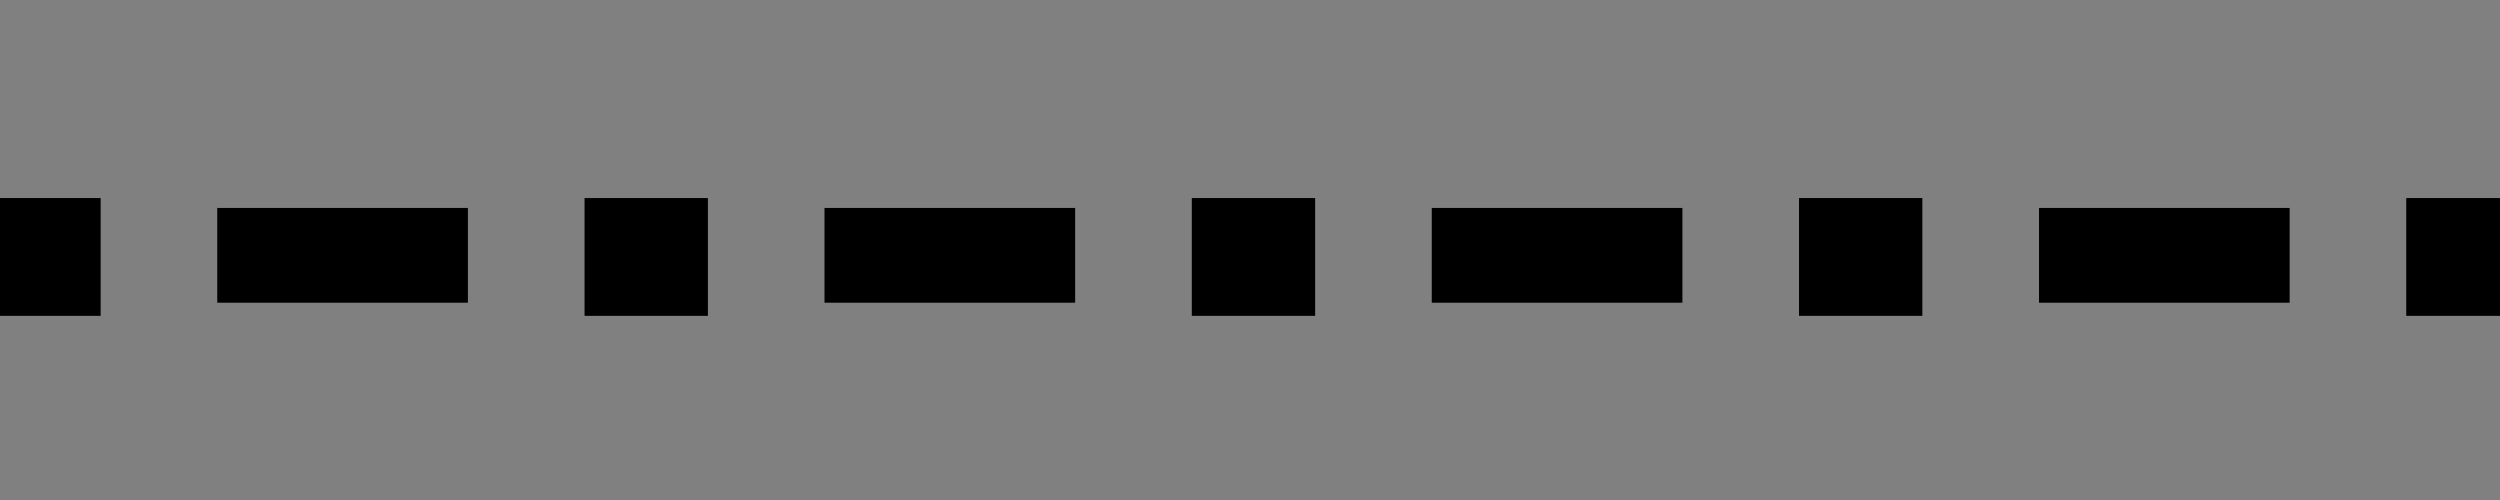 <svg width="50" height="10" xmlns="http://www.w3.org/2000/svg">

 <rect width="100%" height="100%" fill="#808080" stroke="none"/>

 <g>
  <title>Layer 1</title>
  <rect stroke="null" x="63.98" y="-12.396" id="svg_1" fill="white" height="34.614" width="3.597"/>
  <path stroke="null" id="svg_2" fill="black" d="m1.513,5.817l0,-1.356l-1.467,0l0,1.356l1.467,0z"/>
  <path stroke="null" id="svg_3" fill="black" d="m8.858,4.659l-4.013,0l0,0.895l4.013,0l0,-0.895z"/>
  <path stroke="null" id="svg_4" fill="black" d="m13.658,5.817l0,-1.356l-1.467,0l0,1.356l1.467,0z"/>
  <path stroke="null" id="svg_5" fill="black" d="m21.003,4.659l-4.013,0l0,0.895l4.013,0l0,-0.895z"/>
  <path stroke="null" id="svg_6" fill="black" d="m25.803,5.817l0,-1.356l-1.467,0l0,1.356l1.467,0z"/>
  <path stroke="null" id="svg_7" fill="black" d="m33.148,4.659l-4.013,0l0,0.895l4.013,0l0,-0.895z"/>
  <path stroke="null" id="svg_8" fill="black" d="m37.947,5.817l0,-1.356l-1.467,0l0,1.356l1.467,0z"/>
  <path stroke="null" id="svg_9" fill="black" d="m45.293,4.659l-4.013,0l0,0.895l4.013,0l0,-0.895z"/>
  <path stroke="null" id="svg_10" fill="black" d="m50.092,5.817l0,-1.356l-1.467,0l0,1.356l1.467,0z"/>
 </g>
</svg>